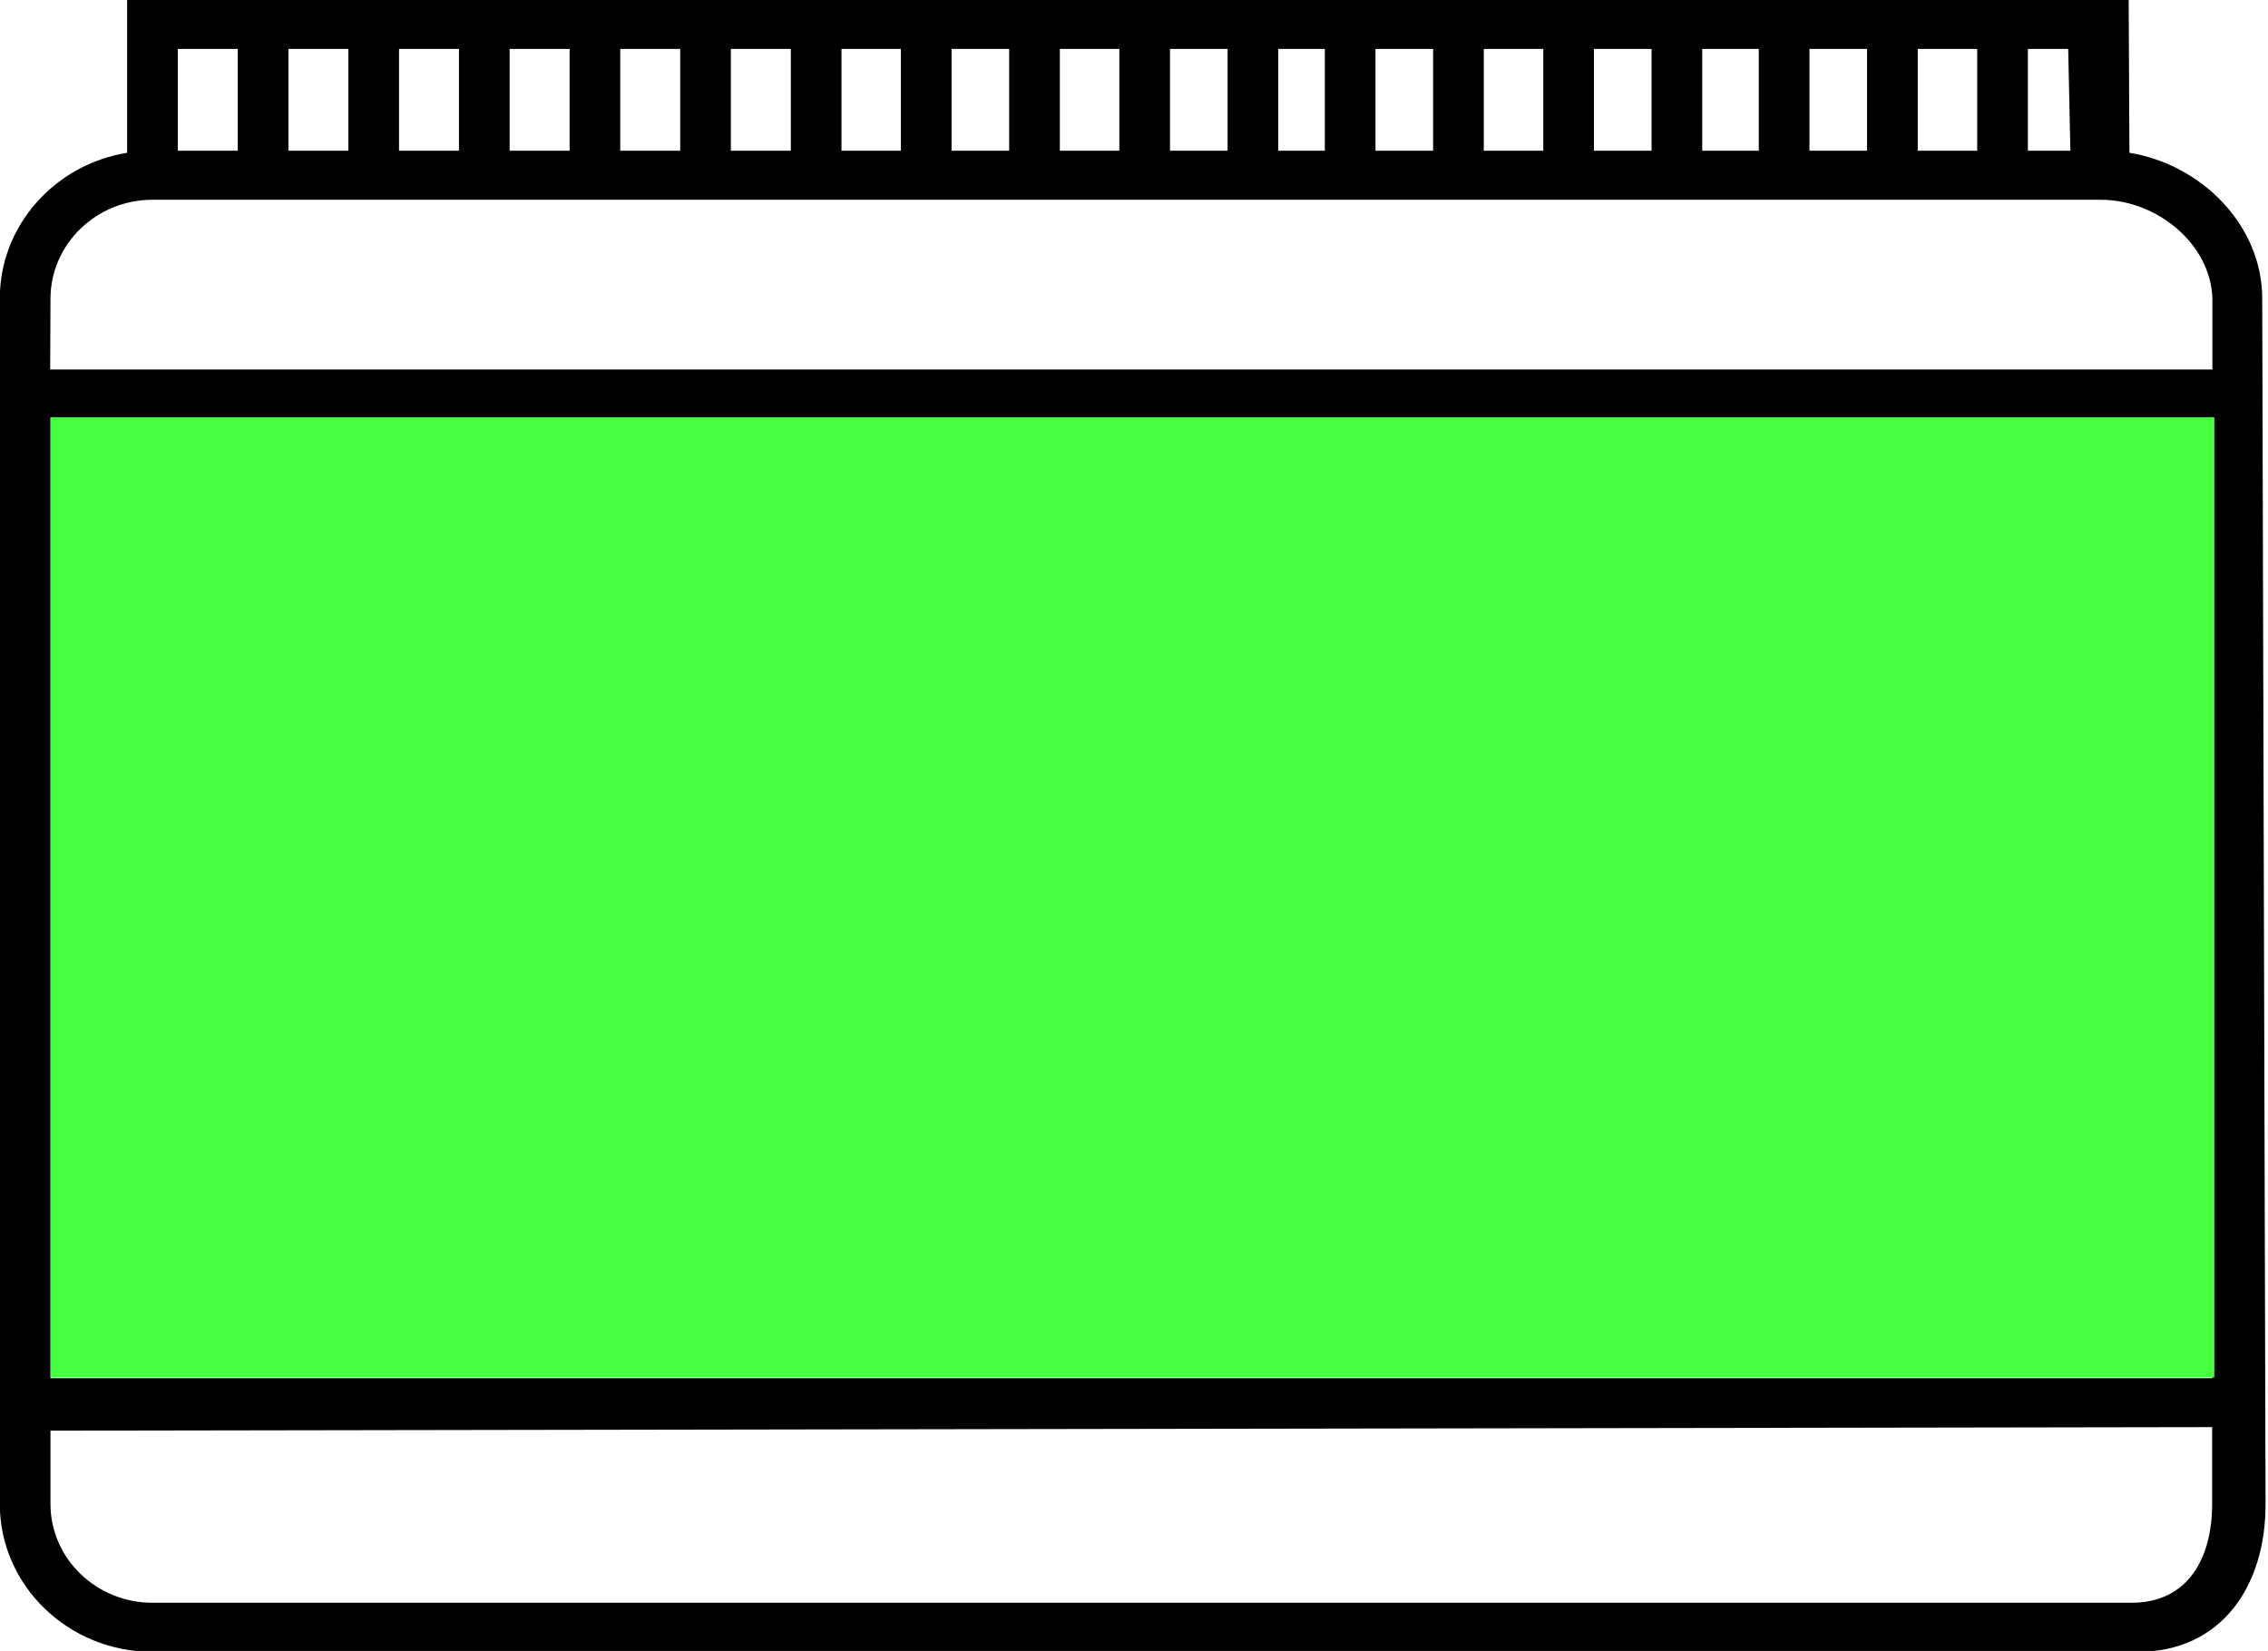 <?xml version="1.0" encoding="UTF-8" standalone="no"?>
<svg
   xmlns:dc="http://purl.org/dc/elements/1.1/"
   xmlns:cc="http://creativecommons.org/ns#"
   xmlns:rdf="http://www.w3.org/1999/02/22-rdf-syntax-ns#"
   xmlns:svg="http://www.w3.org/2000/svg"
   xmlns="http://www.w3.org/2000/svg"
   id="svg582"
   version="1.1"
   viewBox="0 0 294.085 214.086"
   height="214.086mm"
   width="294.085mm">
  <defs
     id="defs576" />
  <g
     transform="translate(14.373,-40.279)"
     id="layer1">
    <g
       id="g86"
       transform="matrix(0.432,0,0,0.312,-38.468,67.493)">
      <g
         transform="translate(-38.256,3.4508641e-6)"
         id="g84">
        <g
           transform="matrix(1,0,0,1.341,0,-87.273)"
           id="g82">
          <path
             id="path80"
             d="M 733.188,47.385 732.966,0 H 132.189 V 47.385 C 110.533,51.019 93.975,69.888 93.975,92.562 v 22.734 328.152 22.734 c 0,25.264 20.554,45.818 45.818,45.818 h 595.861 c 25.264,0 38.463,-20.554 38.395,-45.818 l -1,-373.621 C 773.051,69.888 754.845,51.02 733.188,47.385 Z M 346.609,15.208 h 368.208 l 0.647,31.535 H 346.609 Z m -33.202,0 h 17.994 v 31.535 h -17.994 z m -33.202,0 h 17.994 v 31.535 h -17.994 z m -33.202,0 h 17.994 v 31.535 h -17.994 z m -33.202,0 h 17.994 v 31.535 h -17.994 z m -33.202,0 h 17.994 v 31.535 h -17.994 z m -33.202,0 h 17.994 V 46.743 H 147.397 Z M 733.824,496.792 H 139.793 c -16.879,0 -30.611,-13.732 -30.611,-30.611 v -22.734 l 661.093,-1.113 -12.319,-15.14 H 109.182 V 129.383 l 659.08,0.007 -8.318,-14.834 H 109.094 l 0.088,-21.995 c 0.068,-16.879 13.732,-30.61 30.611,-30.61 h 584.805 c 16.879,0 33.005,13.739 33.498,30.61 l -0.083,373.62 v 0 c -0.002,16.879 -7.31,30.611 -24.189,30.611 z" />
        </g>
      </g>
      <path
         style="stroke-width:1.306"
         id="rect186"
         d="m 326.185,-73.216 h 15.208 v 53.795 h -15.208 z" />
      <path
         style="stroke-width:1.306"
         id="rect186-5"
         d="m 358.685,-73.246 h 15.208 v 53.795 h -15.208 z" />
      <path
         style="stroke-width:1.306"
         id="rect186-9"
         d="m 391.748,-73.216 h 15.208 v 53.795 h -15.208 z" />
      <path
         style="stroke-width:1.306"
         id="rect186-5-1"
         d="m 424.248,-73.246 h 15.208 v 53.795 h -15.208 z" />
      <path
         style="stroke-width:1.306"
         id="rect186-2"
         d="m 453.435,-73.216 h 15.208 v 53.795 h -15.208 z" />
      <path
         style="stroke-width:1.306"
         id="rect186-5-7"
         d="m 485.935,-73.246 h 15.208 v 53.795 h -15.208 z" />
      <path
         style="stroke-width:1.306"
         id="rect186-9-0"
         d="m 518.998,-73.216 h 15.208 v 53.795 h -15.208 z" />
      <path
         style="stroke-width:1.306"
         id="rect186-5-1-9"
         d="m 551.498,-73.246 h 15.208 v 53.795 h -15.208 z" />
      <path
         style="stroke-width:1.306"
         id="rect186-2-3"
         d="m 583.685,-73.246 h 15.208 v 53.795 h -15.208 z" />
      <path
         style="stroke-width:1.306"
         id="rect186-5-7-6"
         d="m 616.185,-73.276 h 15.208 v 53.795 h -15.208 z" />
      <path
         style="stroke-width:1.306"
         id="rect186-9-0-0"
         d="m 649.248,-73.246 h 15.208 v 53.795 h -15.208 z" />
    </g>
    <path
       id="rect344"
       d="M -7.797,94.38 H 272.753 V 218.9 H -7.797 Z"
       style="fill:#47ff42;fill-opacity:1;stroke-width:0.425" />
  </g>
</svg>
